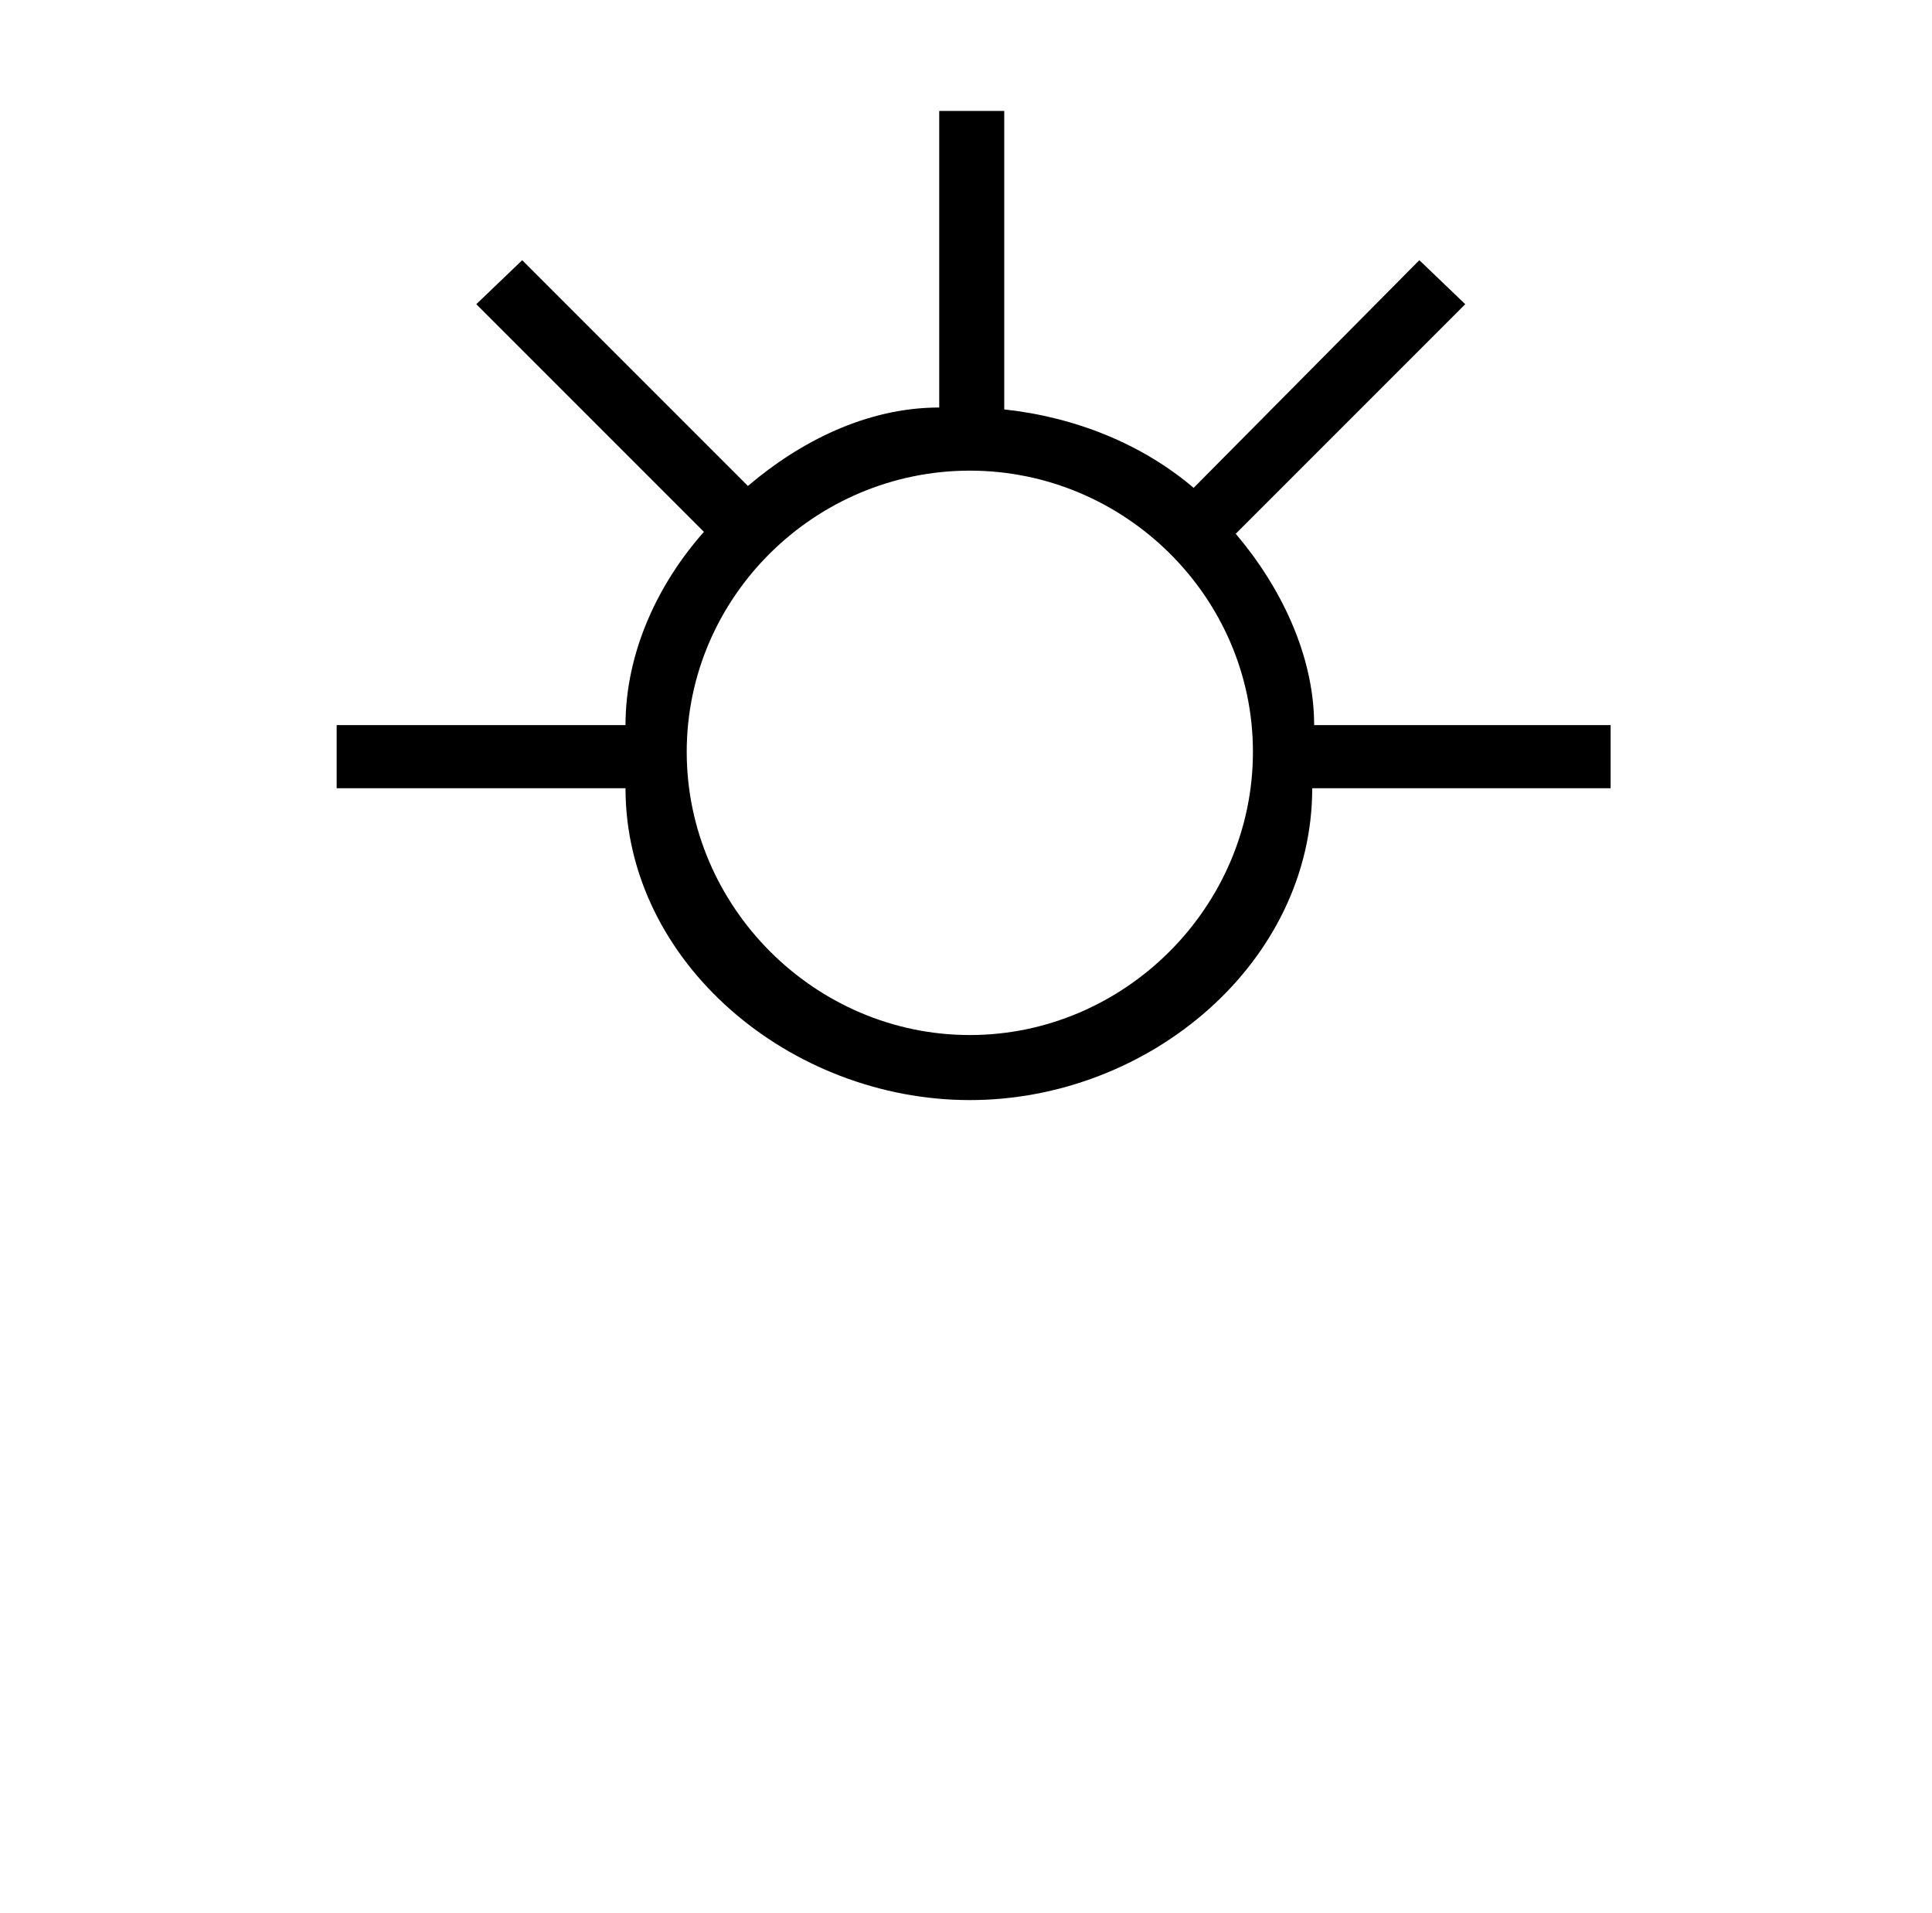 <?xml version="1.0" standalone="no"?>
<!DOCTYPE svg PUBLIC "-//W3C//DTD SVG 1.1//EN" "http://www.w3.org/Graphics/SVG/1.1/DTD/svg11.dtd" >
<svg xmlns="http://www.w3.org/2000/svg" xmlns:xlink="http://www.w3.org/1999/xlink" version="1.1" viewBox="-10 0 1010 1000">
   <path fill="currentColor"
d="M756 159l-120 120c23 27 41 63 41 100h155v33h-156c0 91 -85 163 -179 163s-180 -72 -180 -163h-151v-33h151c0 -38 17 -74 41 -101l-119 -119l24 -23l118 118c27 -23 62 -41 100 -41v-155h34v156c37 4 72 18 99 41l118 -119zM349 393c0 81 67 148 148 148
s148 -67 148 -148s-67 -147 -148 -147s-148 66 -148 147z" />
</svg>
